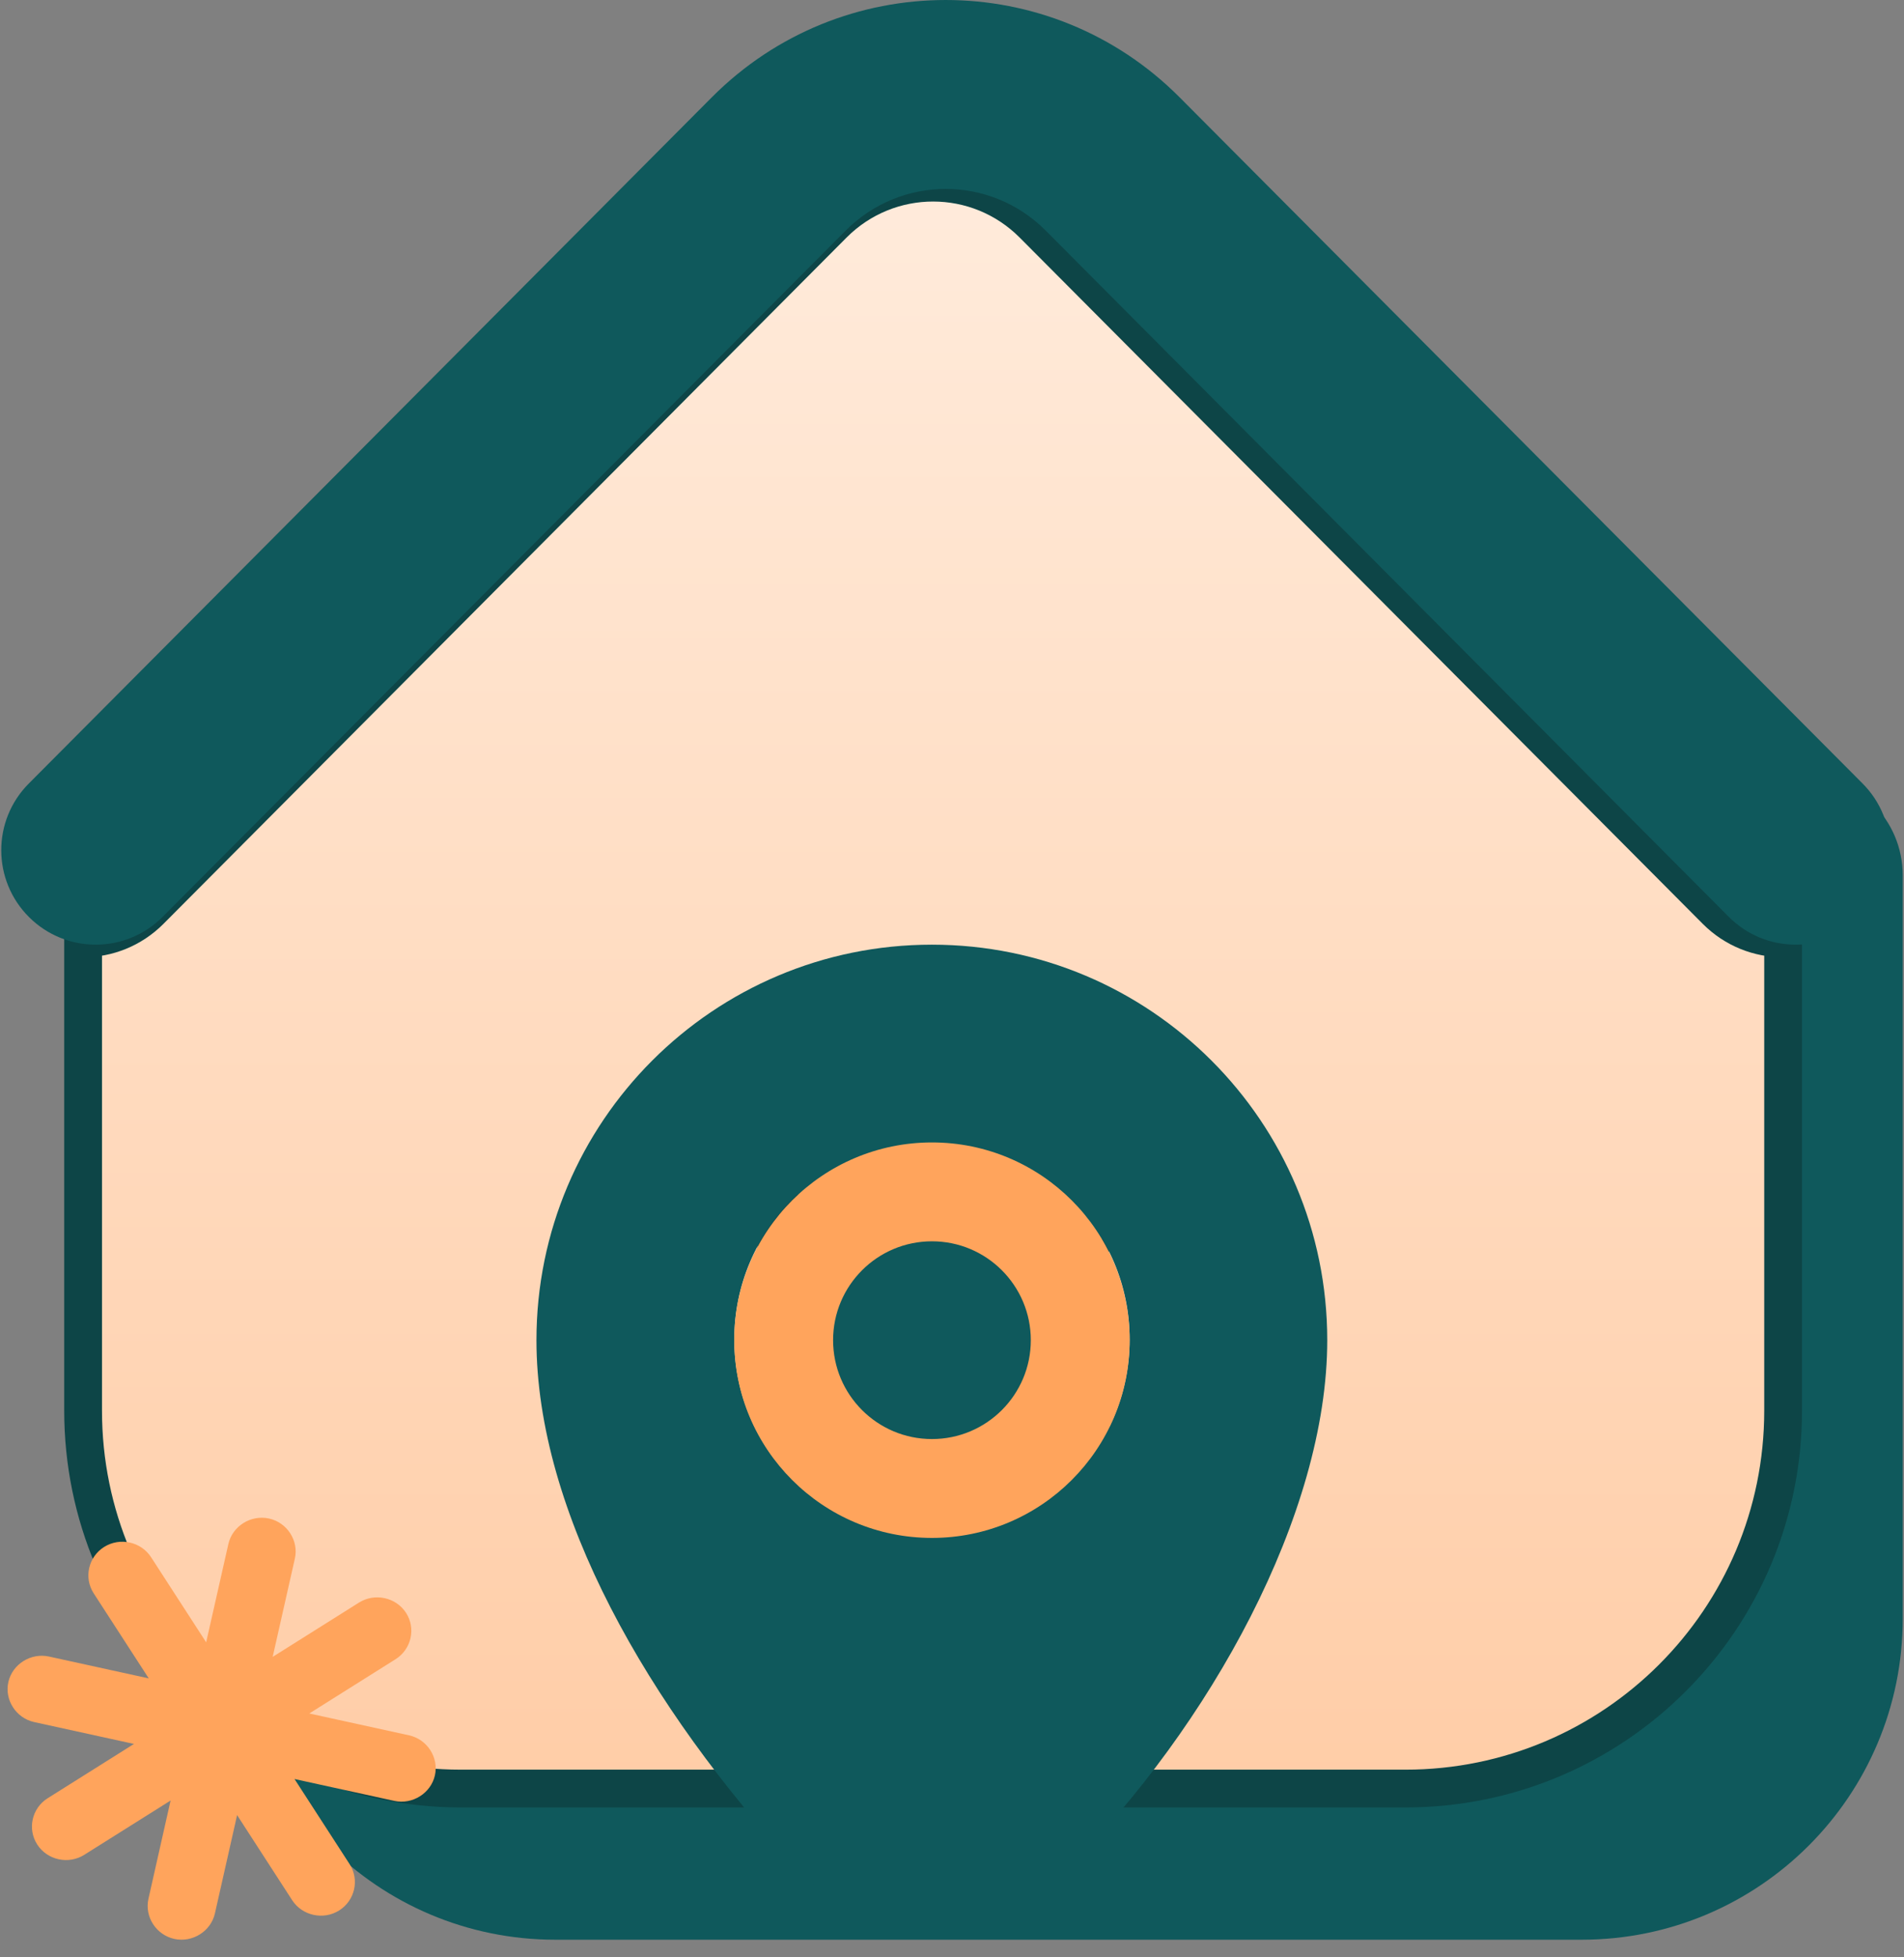 <svg width="108" height="111" viewBox="0 0 108 111" fill="none" xmlns="http://www.w3.org/2000/svg">
<rect x="0" y="0" width="108" height="111" fill="#808080" stroke="none"/>
<path d="M13.286 62.144C13.286 52.084 21.441 43.93 31.5 43.93H102.214C105.37 43.93 107.928 46.488 107.928 49.644V91.787C107.928 101.846 99.774 110.001 89.714 110.001H31.5C21.441 110.001 13.286 101.846 13.286 91.787V62.144Z" fill="#0F595C"/>
<path fill-rule="evenodd" clip-rule="evenodd" d="M58.602 12.72C55.466 9.57 50.391 9.57 47.255 12.72L8.511 51.637C7.464 52.688 6.089 53.215 4.714 53.215V80C4.714 91.835 14.308 101.429 26.143 101.429L47.572 101.429L44 74.643C44 65.767 44.053 58.572 52.929 58.572C61.805 58.572 61.857 65.767 61.857 74.643V88.036V101.429L79.714 101.429C91.549 101.429 101.143 91.835 101.143 80V53.215C99.768 53.215 98.393 52.688 97.346 51.637L58.602 12.72Z" fill="url(#paint0_linear_243_64043)" stroke="#0D4547" stroke-width="2.143"/>
<path fill-rule="evenodd" clip-rule="evenodd" d="M47.969 13.077C51.105 9.927 56.18 9.927 59.316 13.077L98.061 51.994C100.148 54.091 103.54 54.098 105.637 52.011C107.733 49.923 107.741 46.531 105.653 44.435L66.909 5.518C59.585 -1.839 47.7 -1.839 40.376 5.518L1.632 44.435C-0.455 46.531 -0.448 49.923 1.649 52.011C3.746 54.098 7.137 54.091 9.225 51.994L47.969 13.077ZM53.643 58.929C44.767 58.929 51.857 66.124 51.857 75V101.786H62.571V75C62.571 66.124 62.519 58.929 53.643 58.929Z" fill="#0F595C"/>
<path d="M23.203 98.41L17.544 97.171L22.44 94.092C23.334 93.529 23.602 92.346 23.032 91.464C22.46 90.582 21.258 90.32 20.363 90.882L15.467 93.961L16.726 88.385C16.954 87.372 16.287 86.339 15.259 86.115C14.229 85.889 13.182 86.546 12.954 87.56L11.694 93.135L8.571 88.311C7.999 87.427 6.8 87.165 5.905 87.728C5.01 88.292 4.742 89.475 5.314 90.357L8.438 95.181L2.779 93.942C1.751 93.717 0.702 94.373 0.474 95.388C0.245 96.401 0.912 97.434 1.941 97.659L7.599 98.898L2.704 101.977C1.807 102.539 1.542 103.722 2.114 104.605C2.685 105.487 3.884 105.75 4.78 105.186L9.676 102.108L8.42 107.683C8.191 108.697 8.857 109.729 9.887 109.955C10.915 110.18 11.962 109.524 12.191 108.509L13.449 102.934L16.572 107.759C17.143 108.64 18.343 108.903 19.238 108.341C20.134 107.777 20.401 106.594 19.829 105.712L16.706 100.888L22.364 102.127C23.394 102.352 24.441 101.695 24.669 100.681C24.898 99.667 24.231 98.635 23.203 98.41Z" fill="#FFA45C"/>
<path fill-rule="evenodd" clip-rule="evenodd" d="M30.429 76.001C30.429 63.614 40.471 53.572 52.857 53.572C65.243 53.572 75.285 63.614 75.285 76.001C75.285 85.863 68.638 97.893 60.48 106.052C57.794 108.737 54.957 109.643 52.944 109.643H52.857C50.925 109.671 48.43 108.908 46.022 106.752C45.733 106.489 45.509 106.259 45.234 105.965C36.731 96.78 30.429 85.72 30.429 76.001ZM52.863 64.747C46.67 64.747 41.649 69.767 41.649 75.961C41.649 82.154 46.67 87.175 52.863 87.175C59.057 87.175 64.077 82.154 64.077 75.961C64.077 69.767 59.057 64.747 52.863 64.747Z" fill="#0F595C"/>
<path fill-rule="evenodd" clip-rule="evenodd" d="M52.863 70.394C49.766 70.394 47.255 72.904 47.255 76.001C47.255 79.098 49.766 81.608 52.863 81.608C55.959 81.608 58.47 79.098 58.47 76.001C58.47 72.904 55.959 70.394 52.863 70.394ZM41.648 76.001C41.648 69.808 46.669 64.787 52.863 64.787C59.056 64.787 64.077 69.808 64.077 76.001C64.077 82.195 59.056 87.215 52.863 87.215C46.669 87.215 41.648 82.195 41.648 76.001Z" fill="#FFA45C"/>
<defs>
<linearGradient id="paint0_linear_243_64043" x1="52.929" y1="10.357" x2="52.929" y2="101.429" gradientUnits="userSpaceOnUse">
<stop stop-color="#FFEBDB"/>
<stop offset="1" stop-color="#FFCDA7"/>
</linearGradient>
</defs>
</svg>

